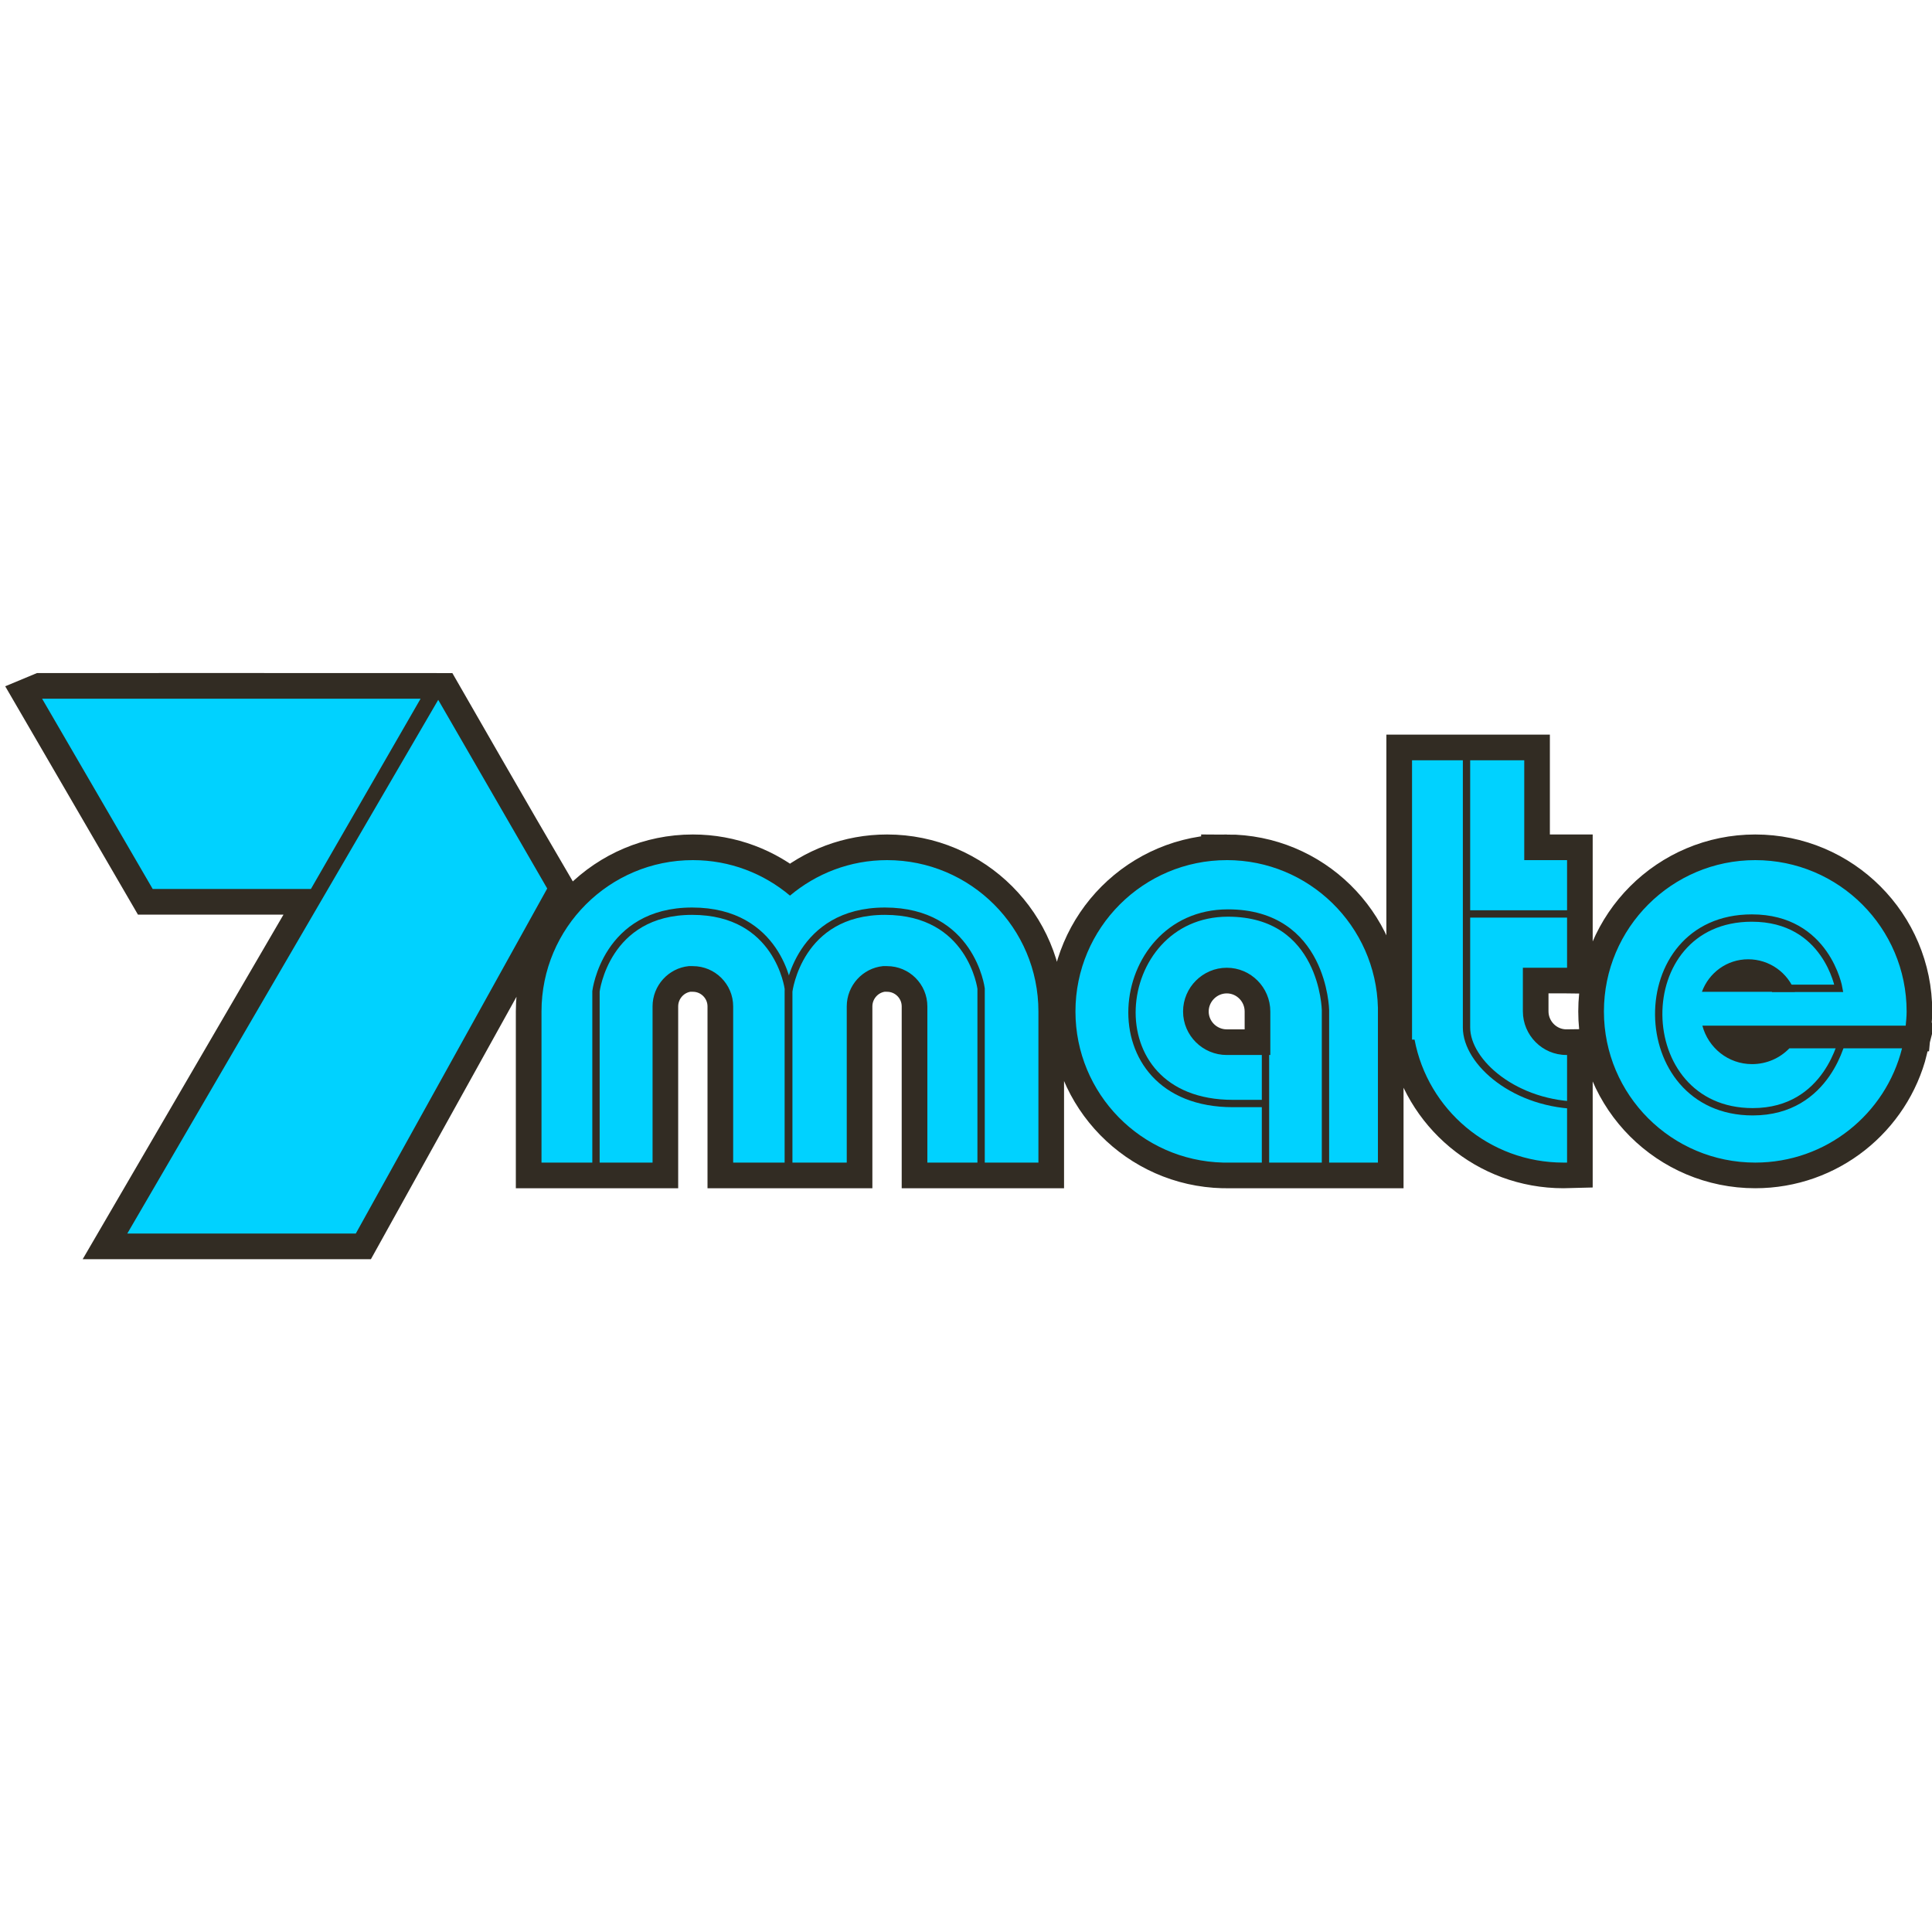 <?xml version="1.0" encoding="UTF-8" standalone="no"?>
<!-- Created with Inkscape (http://www.inkscape.org/) -->
<svg
	xmlns:dc="http://purl.org/dc/elements/1.1/"
	xmlns:cc="http://creativecommons.org/ns#"
	xmlns:rdf="http://www.w3.org/1999/02/22-rdf-syntax-ns#"
	xmlns:svg="http://www.w3.org/2000/svg"
	xmlns="http://www.w3.org/2000/svg"
	xmlns:xlink="http://www.w3.org/1999/xlink"
	version="1.0"
	width="128"
	height="128">
	<defs>
		
	</defs>
	<g transform="matrix(1.221,0,0,1.221,-13.096,-10.907)" id="layer1">
    <path d="m 13.01,46.845 6.001,10.324 8.585,0 4.361,-7.566 0.982,0 -15.306,26.264 12.399,0 10.387,-18.723 c -2.008,-3.419 -5.954,-10.298 -5.954,-10.298 -7.151,-0.005 -14.302,-0.002 -21.453,-0.002 z m 74.333,3.342 0,13.629 0,1.528 0.137,0 c 0.717,3.802 4.064,6.672 8.076,6.672 0.067,0 0.132,0.002 0.199,0 l 0,-5.839 c -0.013,2.06e-4 -0.024,0 -0.037,0 -1.304,0 -2.361,-1.069 -2.361,-2.373 l 0,-2.361 2.361,0 c 0.013,0 0.024,-2.04e-4 0.037,0 l 0,-5.839 -2.323,0 0,-5.417 z m -39.024,5.417 c -4.533,0 -8.212,3.679 -8.212,8.212 0,0.067 -0.002,0.133 0,0.199 l 0,8.001 6.026,0 0,-8.424 c -2.11e-4,-0.013 -6.7e-5,-0.024 0,-0.037 2.4e-5,-0.004 0,-0.008 0,-0.012 0,-1.133 0.86,-2.075 1.963,-2.187 0.074,-0.007 0.148,0 0.224,0 1.208,0 2.187,0.979 2.187,2.187 0,0.004 -3.1e-5,0.008 0,0.012 l 0,0.037 0,8.424 0.137,0 5.877,0 0.149,0 0,-8.424 c -2.11e-4,-0.013 -6.8e-5,-0.024 0,-0.037 2.4e-5,-0.004 0,-0.008 0,-0.012 0,-1.133 0.86,-2.075 1.963,-2.187 0.074,-0.007 0.148,0 0.224,0 1.208,0 2.187,0.979 2.187,2.187 0,0.004 -3.2e-5,0.008 0,0.012 l 0,0.037 0,8.424 6.026,0 0,-8.001 c 0.002,-0.066 0,-0.132 0,-0.199 0,-4.533 -3.679,-8.212 -8.212,-8.212 -2.009,0 -3.84,0.727 -5.268,1.926 -1.425,-1.199 -3.259,-1.926 -5.268,-1.926 z m 28.973,0 c -4.533,0 -8.212,3.679 -8.212,8.212 0,4.467 3.572,8.094 8.014,8.2 0.066,0.002 0.132,0 0.199,0 l 0.422,0 7.777,0 0,-8.2 c 0,-0.067 0.002,-0.133 0,-0.199 -0.106,-4.441 -3.733,-8.014 -8.2,-8.014 z m 28.675,0 c -4.533,0 -8.212,3.679 -8.212,8.212 0,4.533 3.679,8.2 8.212,8.2 3.843,0 7.07,-2.634 7.964,-6.2 l -6.113,0 c -0.514,0.532 -1.232,0.857 -2.025,0.857 -1.299,0 -2.376,-0.887 -2.696,-2.087 l 5.417,0 5.616,0 c 0.024,-0.256 0.05,-0.508 0.05,-0.77 0,-4.533 -3.679,-8.212 -8.212,-8.212 z m -0.385,5.38 c 1.16,0 2.158,0.734 2.535,1.764 l -5.044,0 c 0.377,-1.028 1.351,-1.764 2.51,-1.764 z m -28.29,0.46 c 1.304,0 2.361,1.069 2.361,2.373 l 0,2.361 -2.361,0 c -1.304,0 -2.373,-1.056 -2.373,-2.361 0,-1.304 1.069,-2.373 2.373,-2.373 z" id="path3957" style="fill:#322c23;fill-opacity:1;fill-rule:evenodd;stroke:#322c23;stroke-width:2.783;stroke-miterlimit:4;stroke-opacity:1;stroke-dasharray:none"/>
    <path d="m 13.01,46.845 6.001,10.324 8.585,0 5.951,-10.324 -20.537,0 z m 21.494,0.062 -16.872,28.96 12.399,0 10.387,-18.723 -5.914,-10.237 z m 52.84,3.28 0,13.629 0,1.528 0.137,0 c 0.717,3.802 4.064,6.672 8.076,6.672 0.067,0 0.132,0.002 0.199,0 l 0,-5.839 c -0.013,2.1e-4 -0.024,0 -0.037,0 -1.304,0 -2.361,-1.069 -2.361,-2.373 l 0,-2.361 2.361,0 c 0.013,0 0.024,-2e-4 0.037,0 l 0,-5.839 -2.323,0 0,-5.417 -6.088,0 z m -39.024,5.417 c -4.533,0 -8.212,3.679 -8.212,8.212 0,0.067 -0.002,0.133 0,0.199 l 0,8.001 6.026,0 0,-8.424 c -2.11e-4,-0.013 -6.7e-5,-0.024 0,-0.037 2.4e-5,-0.004 0,-0.008 0,-0.012 0,-1.133 0.86,-2.075 1.963,-2.187 0.074,-0.007 0.148,0 0.224,0 1.208,0 2.187,0.979 2.187,2.187 0,0.004 -3.1e-5,0.008 0,0.012 l 0,0.037 0,8.424 0.137,0 5.877,0 0.149,0 0,-8.424 c -2.11e-4,-0.013 -6.8e-5,-0.024 0,-0.037 2.4e-5,-0.004 0,-0.008 0,-0.012 0,-1.133 0.86,-2.075 1.963,-2.187 0.074,-0.007 0.148,0 0.224,0 1.208,0 2.187,0.979 2.187,2.187 0,0.004 -3.2e-5,0.008 0,0.012 l 0,0.037 0,8.424 6.026,0 0,-8.001 c 0.002,-0.066 0,-0.132 0,-0.199 0,-4.533 -3.679,-8.212 -8.212,-8.212 -2.009,0 -3.84,0.727 -5.268,1.926 -1.425,-1.199 -3.259,-1.926 -5.268,-1.926 z m 28.973,0 c -4.533,0 -8.212,3.679 -8.212,8.212 0,4.467 3.572,8.094 8.014,8.2 0.066,0.002 0.132,0 0.199,0 l 0.422,0 7.777,0 0,-8.2 c 0,-0.067 0.002,-0.133 0,-0.199 -0.106,-4.441 -3.733,-8.014 -8.2,-8.014 z m 28.675,0 c -4.533,0 -8.212,3.679 -8.212,8.212 0,4.533 3.679,8.2 8.212,8.2 3.843,0 7.07,-2.634 7.964,-6.2 l -6.113,0 c -0.514,0.532 -1.232,0.857 -2.025,0.857 -1.299,0 -2.376,-0.887 -2.696,-2.087 l 5.417,0 5.616,0 c 0.024,-0.256 0.05,-0.508 0.05,-0.77 0,-4.533 -3.679,-8.212 -8.212,-8.212 z m -0.385,5.38 c 1.16,0 2.158,0.734 2.535,1.764 l -5.044,0 c 0.377,-1.028 1.351,-1.764 2.51,-1.764 z m -28.29,0.46 c 1.304,0 2.361,1.069 2.361,2.373 l 0,2.361 -2.361,0 c -1.304,0 -2.373,-1.056 -2.373,-2.361 0,-1.304 1.069,-2.373 2.373,-2.373 z" id="path4950" style="fill:#00d2ff;fill-opacity:1;fill-rule:evenodd;stroke:none"/>
    <g id="g4009" style="stroke:#322c23;stroke-opacity:1">
      <path d="m 43.064,72.662 0,-9.939 c 0,0 0.53,-4.348 5.218,-4.348 4.688,0 5.218,4.199 5.218,4.199 l 0,9.939" id="path3966" style="fill:none;stroke:#322c23;stroke-width:0.398px;stroke-linecap:butt;stroke-linejoin:miter;stroke-opacity:1"/>
      <path d="m 53.525,72.662 0,-9.939 c 0,0 0.53,-4.348 5.218,-4.348 4.688,0 5.218,4.199 5.218,4.199 l 0,9.939" id="path3968" style="fill:none;stroke:#322c23;stroke-width:0.398px;stroke-linecap:butt;stroke-linejoin:miter;stroke-opacity:1"/>
      <path d="m 82.647,72.662 0,-8.92 c 0,0 -0.095,-5.268 -5.293,-5.268 -6.423,0 -7.539,10.337 0.273,10.337 l 1.764,0" id="path3971" style="fill:none;stroke:#322c23;stroke-width:0.398px;stroke-linecap:butt;stroke-linejoin:miter;stroke-opacity:1"/>
      <path d="m 79.392,65.208 0,7.479" id="path3973" style="fill:none;stroke:#322c23;stroke-width:0.398px;stroke-linecap:butt;stroke-linejoin:miter;stroke-opacity:1"/>
      <path d="m 90.3,49.628 0,15.058 c 0,1.891 2.657,4.224 6.237,4.224" id="path3975" style="fill:none;stroke:#322c23;stroke-width:0.398px;stroke-linecap:butt;stroke-linejoin:miter;stroke-opacity:1"/>
      <path d="m 90.3,58.524 6.212,0" id="path3977" style="fill:none;stroke:#322c23;stroke-width:0.398px;stroke-linecap:butt;stroke-linejoin:miter;stroke-opacity:1"/>
      <path d="m 106.874,62.561 3.628,0 c 0,0 -0.66,-3.814 -4.721,-3.814 -6.808,0 -6.681,10.511 0.05,10.511 4.111,0 4.895,-4.075 4.895,-4.075 l 0,0" id="path3979" style="fill:none;stroke:#322c23;stroke-width:0.398px;stroke-linecap:butt;stroke-linejoin:miter;stroke-opacity:1"/>
    </g>
  </g>
</svg>
